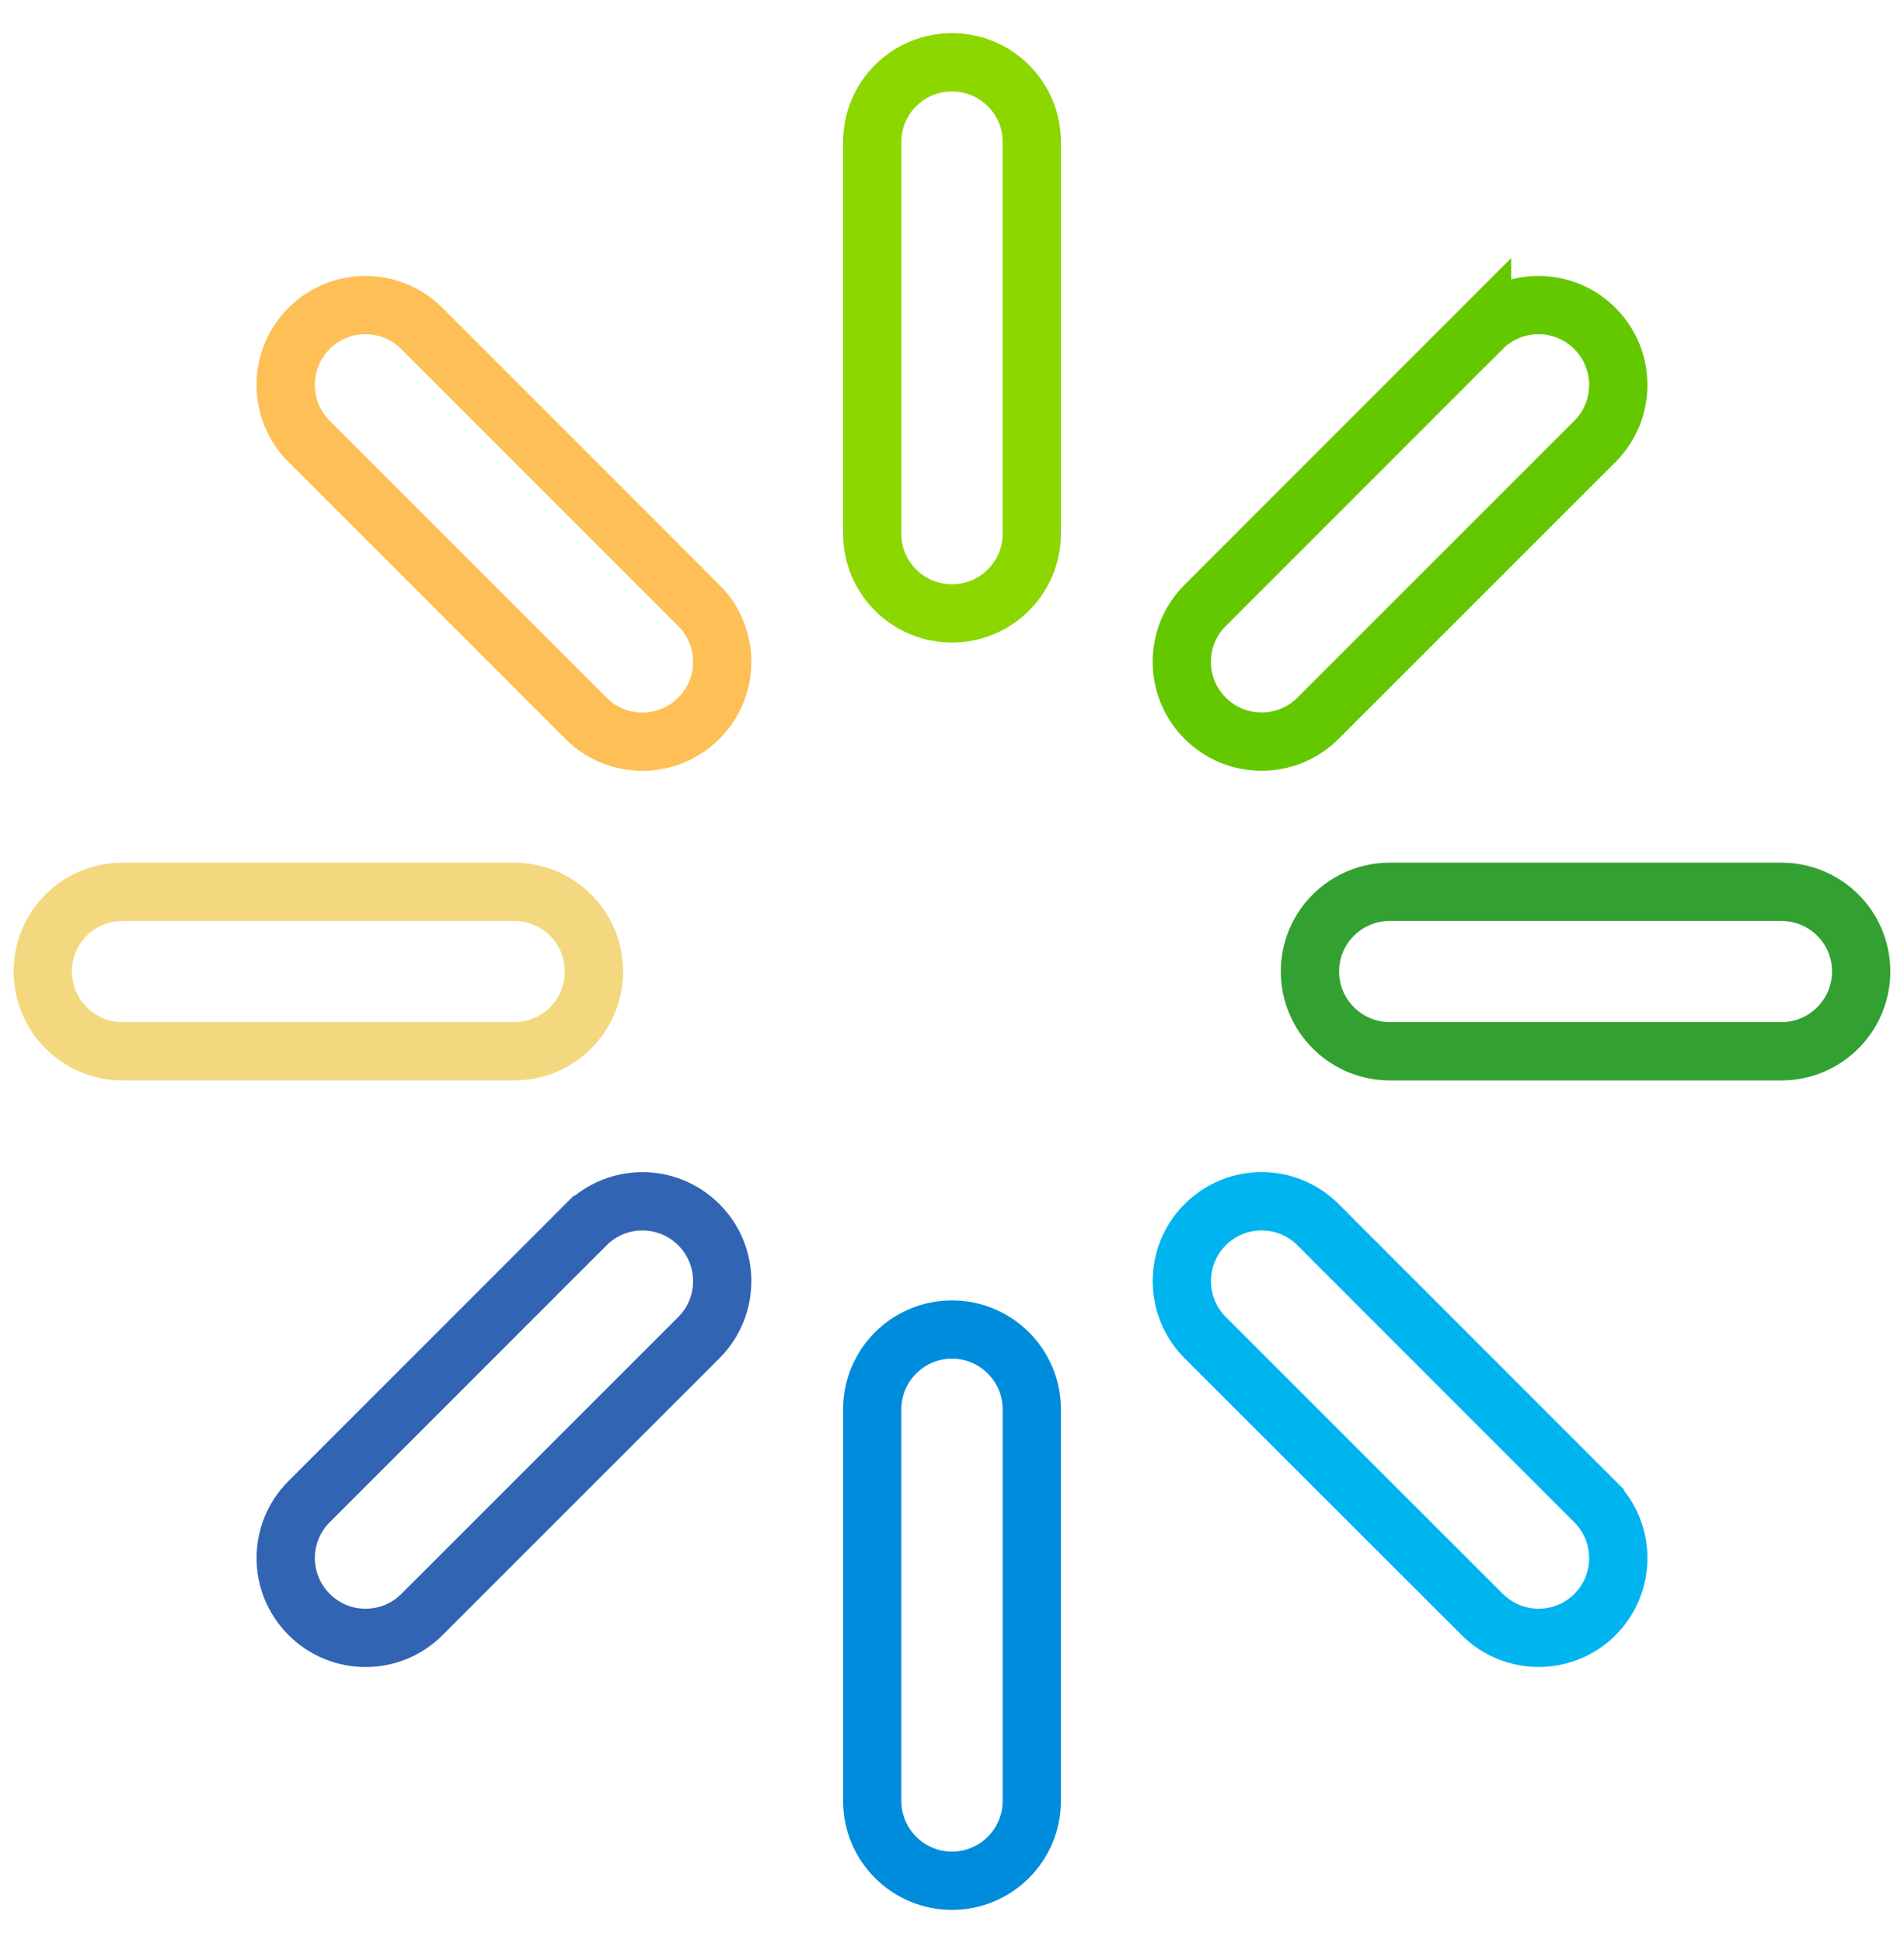 <svg width="98" height="100" viewBox="0 0 98 100" xmlns="http://www.w3.org/2000/svg">
    <g fill="none" fill-rule="evenodd">
        <g stroke-width="3">
            <path d="M53.106 27.468c0 2.266-1.844 4.102-4.106 4.102-2.27 0-4.106-1.836-4.106-4.102V7.308c0-2.272 1.837-4.103 4.106-4.103 2.262 0 4.106 1.83 4.106 4.102v20.16z" stroke="#8DD700"/>
            <path d="M53.106 92.69c0 2.266-1.844 4.105-4.106 4.105-2.27 0-4.106-1.84-4.106-4.106V72.533c0-2.27 1.837-4.106 4.106-4.106 2.262 0 4.106 1.835 4.106 4.106V92.69z" stroke="#008CDC"/>
            <path d="M26.463 45.898c2.27 0 4.107 1.827 4.107 4.098 0 2.27-1.836 4.11-4.107 4.11H6.305c-2.267 0-4.102-1.84-4.102-4.11 0-2.27 1.835-4.098 4.102-4.098h20.159z" stroke="#F3D87F"/>
            <path d="M91.69 45.898c2.266 0 4.105 1.827 4.105 4.098 0 2.27-1.84 4.11-4.106 4.11H71.54c-2.272 0-4.116-1.84-4.116-4.11 0-2.27 1.844-4.098 4.115-4.098h20.15z" stroke="#33A032"/>
            <path d="M35.97 31.162c1.605 1.598 1.603 4.202 0 5.804-1.606 1.607-4.206 1.607-5.81.004L15.907 22.717c-1.603-1.607-1.603-4.203 0-5.814 1.602-1.602 4.198-1.602 5.804 0l14.258 14.26z" stroke="#FFBF57"/>
            <path d="M82.088 77.284c1.607 1.602 1.607 4.206.004 5.813-1.606 1.598-4.202 1.598-5.808-.013l-14.252-14.24c-1.602-1.608-1.602-4.216 0-5.814 1.602-1.607 4.206-1.607 5.81 0l14.246 14.254z" stroke="#00B4F0"/>
            <path d="M30.16 63.032c1.604-1.607 4.204-1.607 5.81 0 1.603 1.598 1.605 4.206 0 5.813L21.712 83.1c-1.6 1.597-4.202 1.597-5.804-.014-1.603-1.602-1.603-4.198 0-5.8l14.25-14.254z" stroke="#3264B4"/>
            <path d="M76.284 16.903c1.606-1.602 4.202-1.602 5.804 0 1.607 1.603 1.607 4.21.004 5.814l-14.254 14.25c-1.602 1.603-4.206 1.603-5.808-.003-1.603-1.602-1.603-4.207 0-5.805l14.254-14.257z" stroke="#64C800"/>
        </g>
    </g>
</svg>
